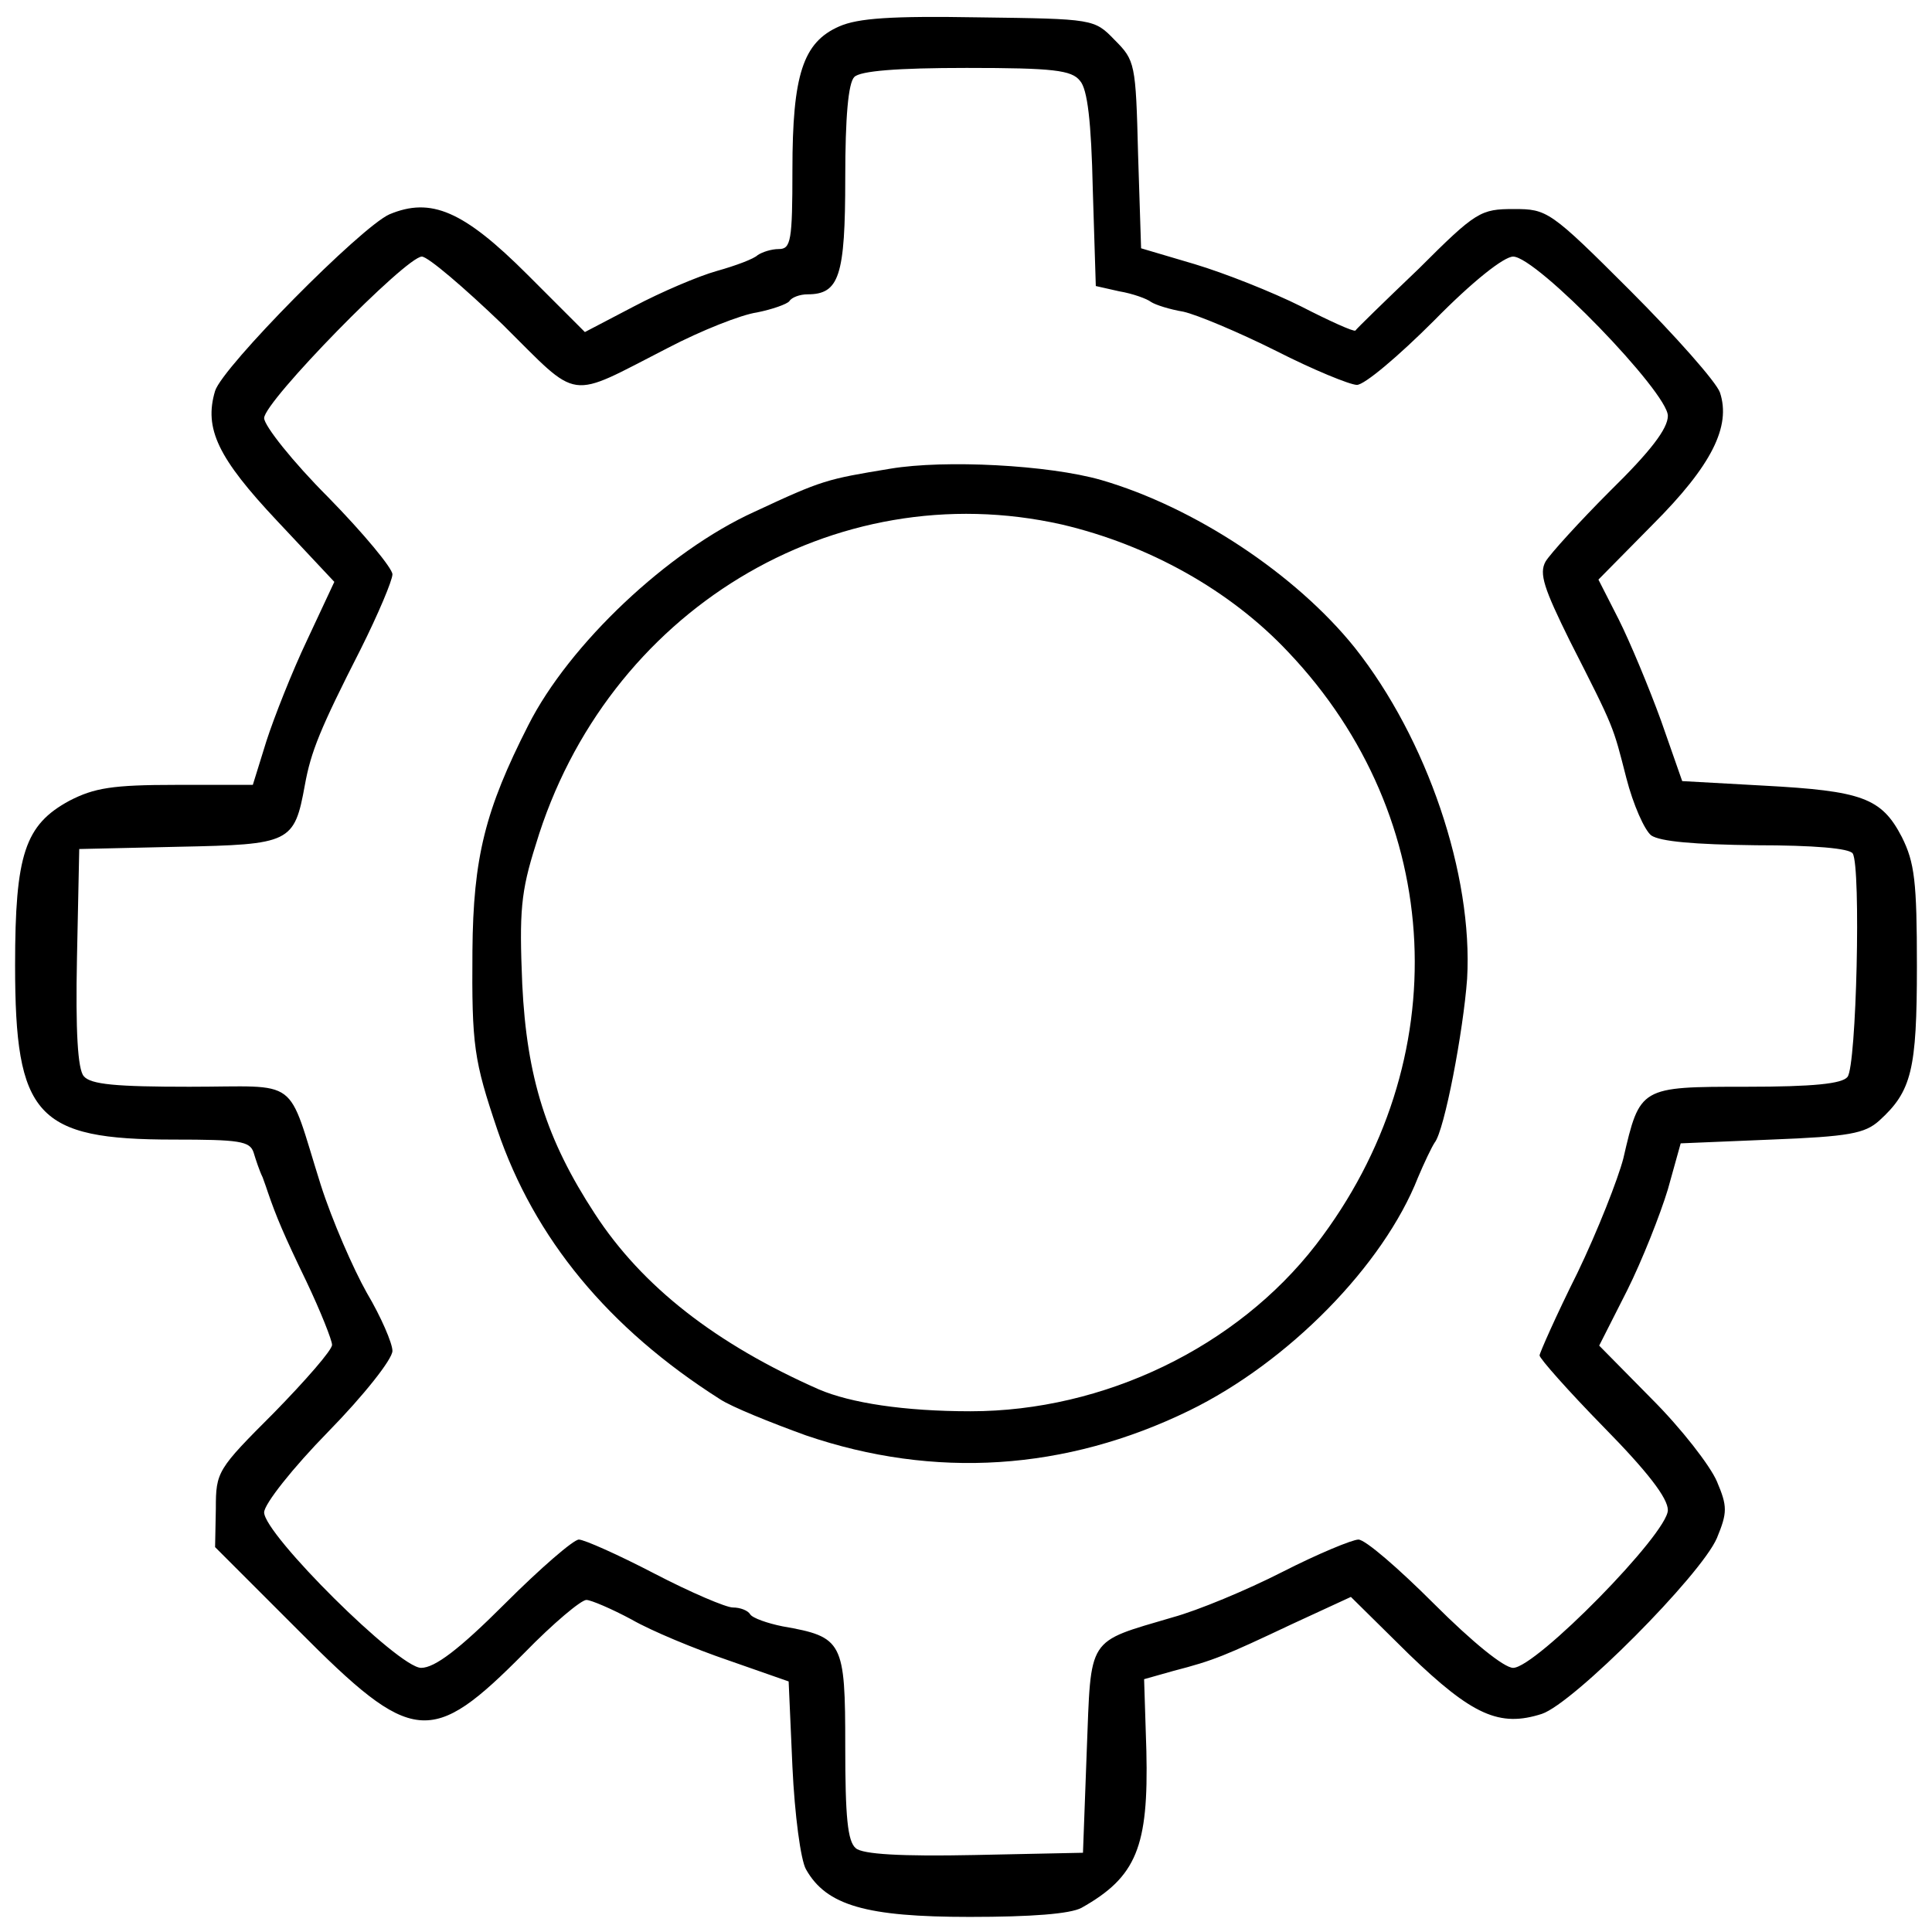 <?xml version="1.0" standalone="no"?>
<!DOCTYPE svg PUBLIC "-//W3C//DTD SVG 20010904//EN"
 "http://www.w3.org/TR/2001/REC-SVG-20010904/DTD/svg10.dtd">
<svg version="1.0" xmlns="http://www.w3.org/2000/svg" viewBox="0 0 256 256"
 preserveAspectRatio="xMidYMid meet">

<g transform="translate(0,256) scale(0.1,-0.1)"
stroke="none">
<path d="M1112 2525 c-48 -21 -62 -64 -62 -190 0 -94 -2 -105 -18 -105 -10 0
-22 -4 -28 -8 -5 -5 -29 -14 -54 -21 -25 -7 -74 -28 -110 -47 l-65 -34 -76 76
c-85 85 -128 103 -183 80 -38 -17 -221 -202 -231 -234 -15 -50 4 -89 82 -172
l76 -81 -36 -77 c-20 -42 -44 -103 -54 -134 l-18 -58 -102 0 c-84 0 -108 -4
-141 -21 -59 -32 -72 -71 -72 -218 0 -200 28 -231 210 -231 87 0 101 -2 106
-17 3 -10 8 -25 12 -33 3 -8 6 -17 7 -20 11 -32 21 -56 51 -118 19 -40 34 -78
34 -84 0 -7 -35 -47 -77 -90 -75 -75 -77 -78 -77 -127 l-1 -51 110 -110 c152
-153 176 -155 300 -30 38 39 75 70 82 70 6 0 34 -12 60 -26 26 -15 84 -39 128
-54 l80 -28 5 -113 c3 -64 11 -124 18 -136 27 -48 80 -63 217 -63 82 0 133 4
148 12 73 41 89 81 86 208 l-3 95 39 11 c54 14 68 20 157 62 l78 36 77 -76
c84 -81 120 -97 176 -79 42 14 211 184 232 233 14 34 14 42 0 75 -9 21 -47 70
-86 109 l-70 71 37 73 c20 40 44 101 54 134 l17 61 120 5 c103 4 124 8 143 25
43 39 50 67 50 205 0 112 -3 137 -20 171 -27 52 -53 61 -183 68 l-108 6 -28
80 c-16 44 -41 104 -56 134 l-27 53 72 73 c78 78 104 130 89 175 -5 14 -59 75
-119 135 -106 106 -110 108 -154 108 -44 0 -50 -3 -126 -79 -45 -43 -83 -80
-84 -82 -2 -2 -35 13 -72 32 -38 19 -101 44 -141 56 l-71 21 -4 125 c-3 120
-4 124 -31 151 -27 28 -28 28 -180 30 -116 2 -160 -1 -185 -12z m319 -72 c10
-11 15 -54 17 -144 l4 -128 31 -7 c18 -3 37 -10 42 -14 6 -4 25 -10 43 -13 18
-4 73 -27 123 -52 49 -25 98 -45 107 -45 10 0 55 38 102 85 52 53 93 85 105
85 31 0 205 -180 205 -211 0 -17 -23 -47 -76 -99 -41 -41 -80 -84 -86 -94 -9
-16 -2 -36 32 -105 60 -118 57 -112 75 -182 9 -35 24 -69 33 -76 12 -8 56 -12
139 -13 76 0 124 -4 128 -11 11 -18 5 -282 -7 -296 -7 -9 -45 -13 -134 -13
-141 0 -141 0 -163 -95 -7 -27 -34 -96 -61 -152 -28 -56 -50 -106 -50 -109 0
-4 38 -47 85 -95 58 -59 85 -94 85 -110 0 -31 -175 -209 -205 -209 -12 0 -54
34 -105 85 -47 47 -91 85 -100 85 -8 0 -54 -19 -101 -43 -47 -24 -112 -51
-145 -60 -115 -34 -108 -24 -114 -177 l-5 -135 -144 -3 c-97 -2 -148 1 -157 9
-11 9 -14 42 -14 135 0 139 -3 145 -83 159 -20 4 -40 11 -43 16 -3 5 -13 9
-23 9 -9 0 -56 20 -104 45 -48 25 -93 45 -100 45 -7 0 -51 -38 -98 -85 -61
-61 -93 -85 -111 -85 -30 0 -208 177 -208 206 0 11 38 59 85 107 47 48 85 96
85 107 0 10 -15 45 -34 77 -18 32 -46 96 -61 143 -46 146 -25 130 -174 130
-97 0 -131 3 -140 14 -8 9 -11 60 -9 157 l3 144 132 3 c148 3 153 5 167 82 8
44 20 74 74 180 23 46 42 91 42 99 0 8 -38 54 -85 102 -47 47 -85 95 -85 105
0 22 188 214 209 214 8 0 56 -41 107 -90 104 -103 84 -100 219 -31 44 23 97
44 118 47 20 4 40 11 43 15 3 5 14 9 24 9 42 0 50 24 50 154 0 81 4 126 12
134 8 8 56 12 149 12 115 0 139 -3 150 -17z"/>
<path d="M1180 1939 c-85 -14 -90 -15 -180 -57 -115 -52 -246 -176 -300 -283
-57 -112 -73 -175 -74 -299 -1 -126 2 -145 33 -237 49 -144 147 -263 295 -357
15 -10 67 -31 114 -48 170 -58 344 -47 508 33 131 64 257 192 303 309 8 19 18
40 22 46 13 16 38 148 43 217 8 138 -53 318 -149 439 -78 97 -212 186 -336
222 -70 20 -207 27 -279 15z m227 -74 c115 -27 223 -87 300 -169 209 -220 224
-542 37 -785 -105 -136 -281 -221 -458 -221 -88 0 -159 11 -201 29 -136 60
-234 136 -297 233 -64 98 -90 180 -96 304 -4 96 -2 122 18 185 93 309 395 492
697 424z"/>
</g>
</svg>
